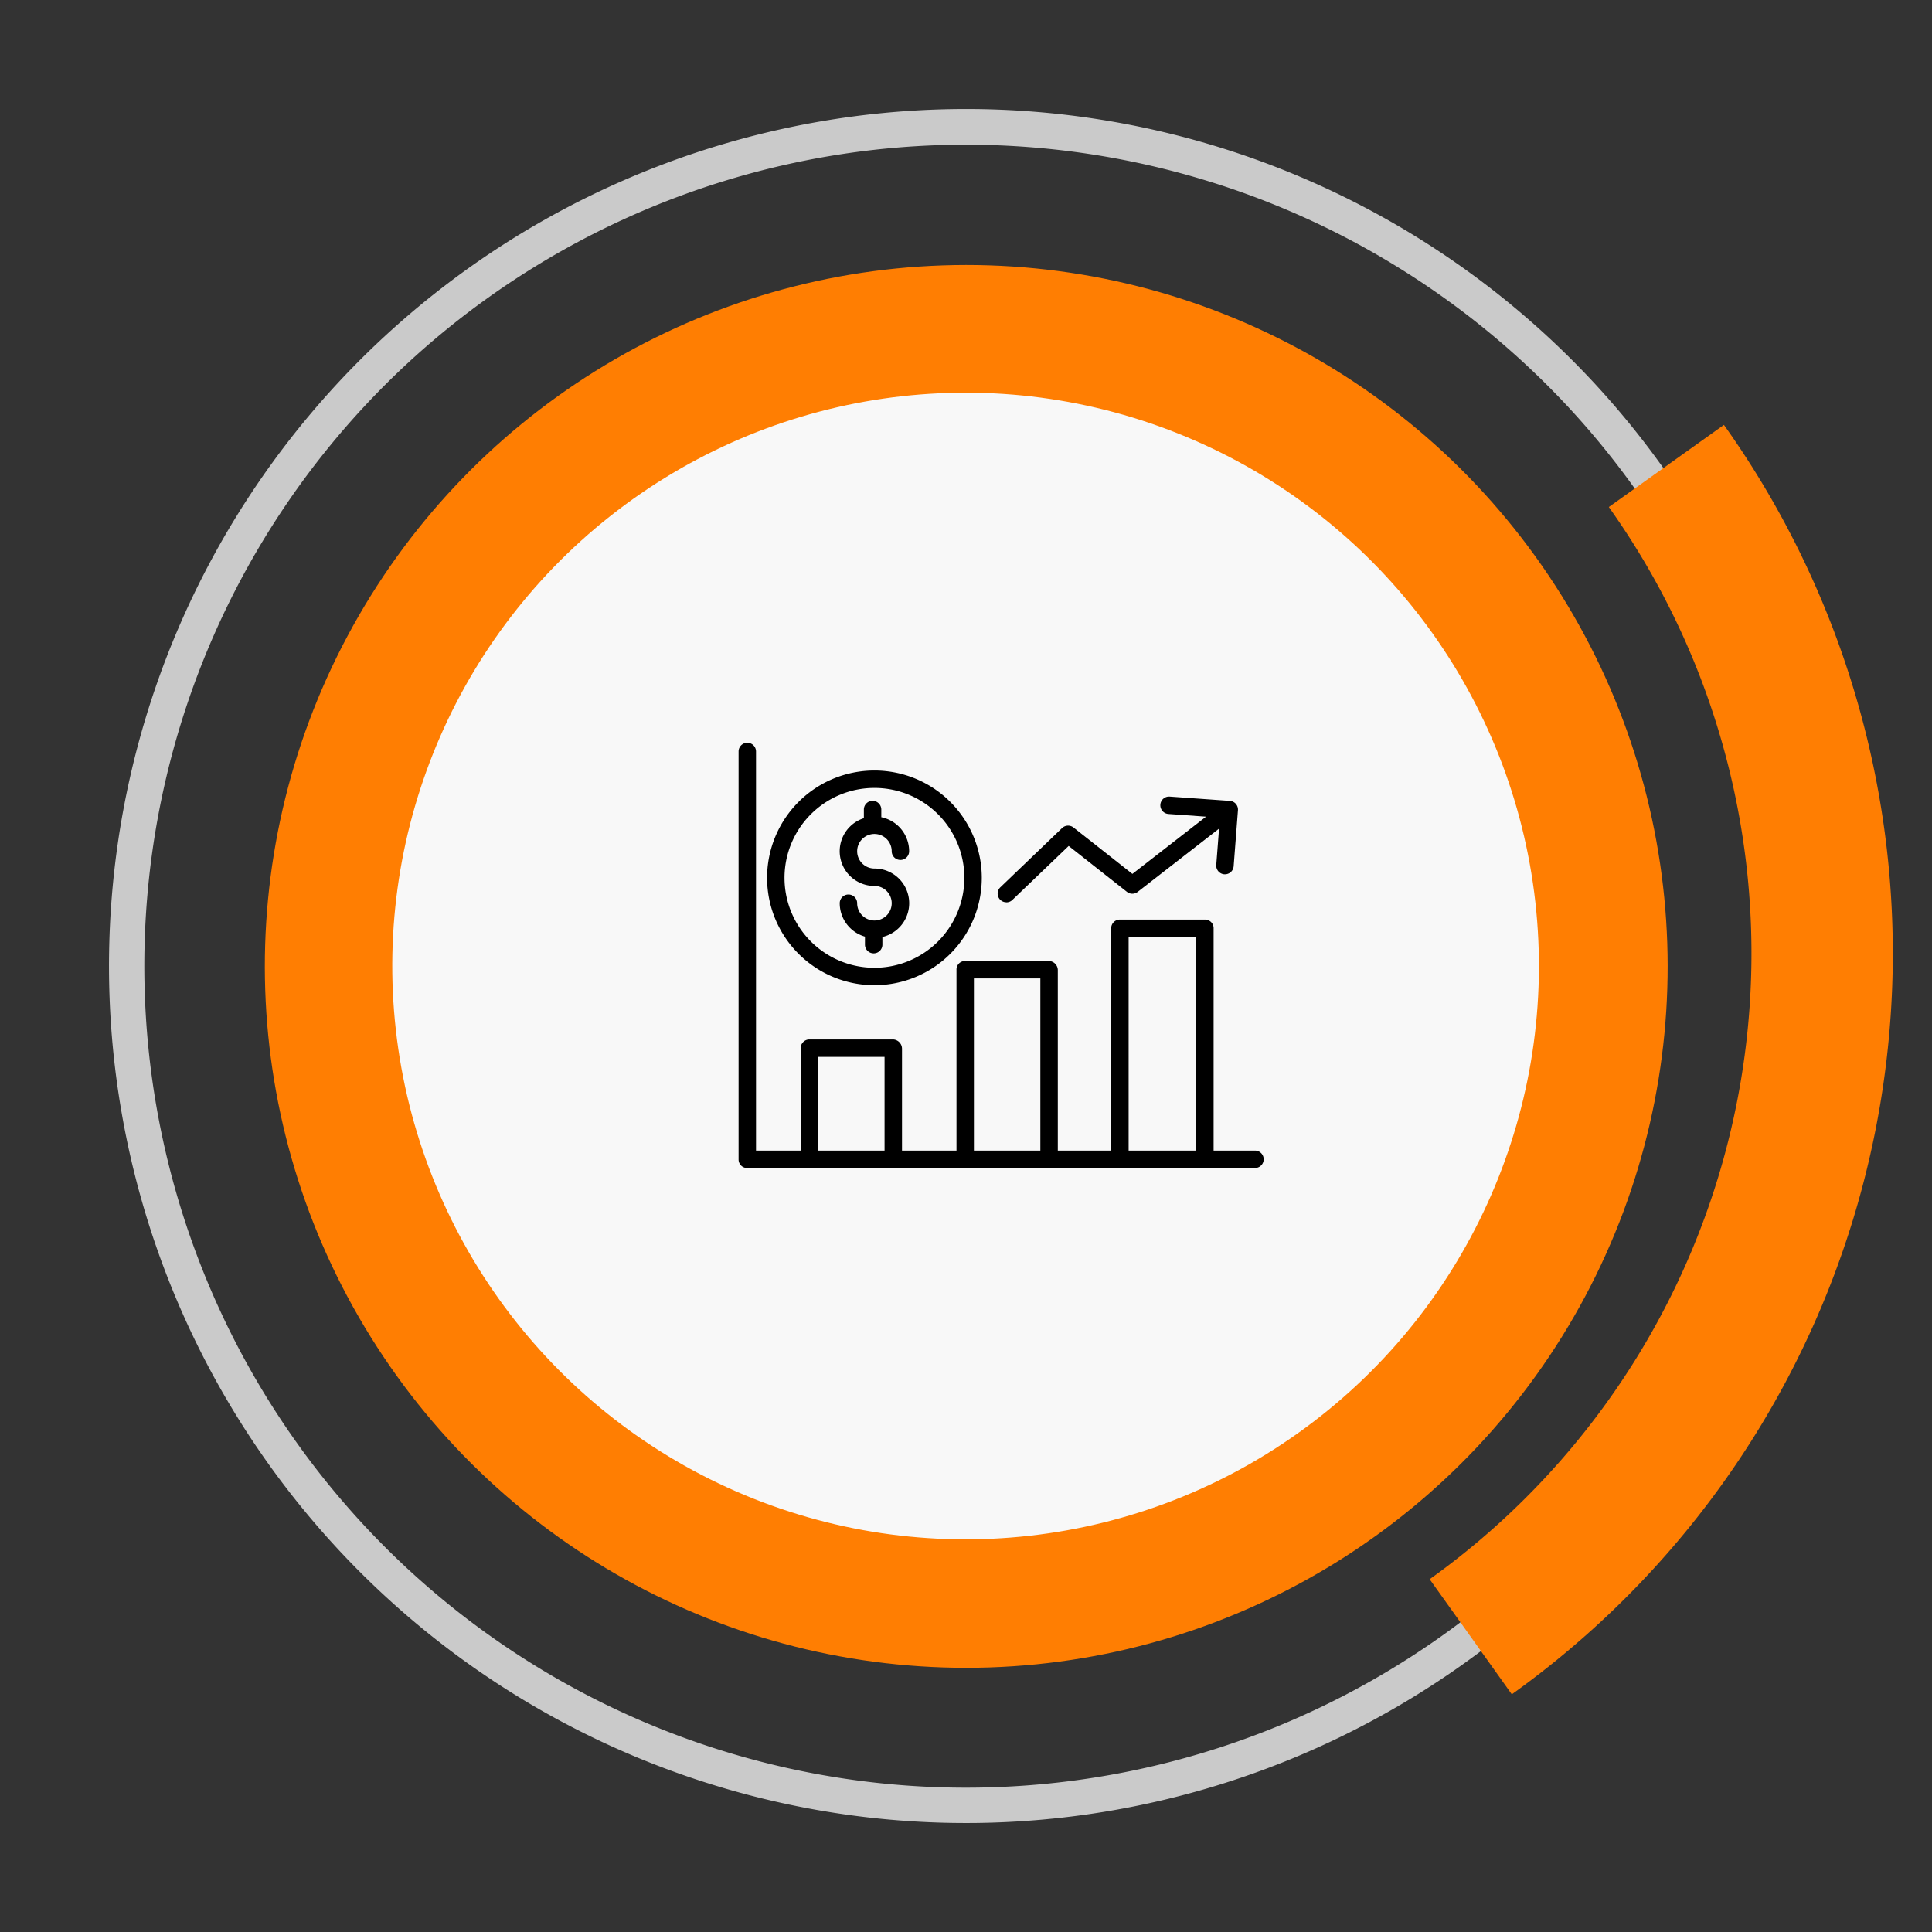 <svg xmlns="http://www.w3.org/2000/svg" width="171.555" height="171.556" viewBox="0 0 171.555 171.556"><rect x="0" y="0" width="171.555" height="171.556" fill="#333333" stroke="none"/><defs><style>.a{fill:#ff7e02;}.b{fill:#f8f8f8;}.c{fill:#cacaca;}</style></defs><g transform="translate(-997.318 -5396.285)"><g transform="translate(17.865 -189)"><circle class="a" cx="62.263" cy="62.263" r="62.263" transform="matrix(0.849, -0.529, 0.529, 0.849, 979.454, 5651.174)"/><circle class="b" cx="50.933" cy="50.933" r="50.933" transform="matrix(0.4, -0.916, 0.916, 0.4, 998.167, 5697.345)"/><path class="c" d="M1117.056,5726.79a76.1,76.1,0,1,1,3.9-107.553A76.187,76.187,0,0,1,1117.056,5726.79Zm-101.513-109.156a72.963,72.963,0,1,0,103.118,3.74A73.045,73.045,0,0,0,1015.543,5617.634Z"/><path class="a" d="M1113.695,5735.734l-7.293-10.22a68.332,68.332,0,0,0,15.909-95.207l10.22-7.293A80.9,80.9,0,0,1,1113.695,5735.734Z"/></g><path d="M1068.812,5665.412a.77.77,0,0,0,.535-.215l5-4.793,5.176,4.077a.773.773,0,0,0,.954,0l7.224-5.615-.248,3.223a.774.774,0,0,0,.713.831l.06,0a.774.774,0,0,0,.771-.714l.382-4.973a.773.773,0,0,0-.716-.831l-5.355-.382a.774.774,0,0,0-.11,1.544l3.346.239-6.539,5.082-5.23-4.119a.774.774,0,0,0-1.014.049l-5.482,5.259a.774.774,0,0,0,.536,1.332Z" transform="translate(17.865 -189)"/><path d="M1090.889,5687.452h-3.672v-19.785a.763.763,0,0,0-.807-.725h-7.47a.773.773,0,0,0-.817.725v19.785h-4.74v-16.034a.819.819,0,0,0-.8-.8h-7.47a.758.758,0,0,0-.727.8v16.034h-4.838v-9.05a.828.828,0,0,0-.792-.818h-7.471a.781.781,0,0,0-.734.818v9.05h-3.966v-35.436a.774.774,0,0,0-1.548,0v36.237a.755.755,0,0,0,.778.747h45.074a.774.774,0,0,0,0-1.548Zm-38.79,0v-8.32h5.9v8.32Zm13.834,0v-15.286h5.9v15.286Zm13.738,0V5668.49h6v18.962Z" transform="translate(17.865 -189)"/><path d="M1057.1,5667.023a1.536,1.536,0,0,1-1.534-1.534.774.774,0,0,0-1.548,0,3.088,3.088,0,0,0,2.241,2.965v.713a.774.774,0,0,0,1.548,0v-.679a3.081,3.081,0,0,0-.707-6.081,1.534,1.534,0,1,1,1.534-1.534.774.774,0,0,0,1.548,0,3.088,3.088,0,0,0-2.472-3.021v-.681a.774.774,0,0,0-1.548,0v.767a3.081,3.081,0,0,0,.938,6.017,1.534,1.534,0,1,1,0,3.068Z" transform="translate(17.865 -189)"/><path d="M1057.1,5672.768a9.532,9.532,0,1,0-9.532-9.532A9.532,9.532,0,0,0,1057.1,5672.768Zm0-17.517a7.985,7.985,0,1,1-7.985,7.985A7.984,7.984,0,0,1,1057.1,5655.251Z" transform="translate(17.865 -189)"/></g></svg>